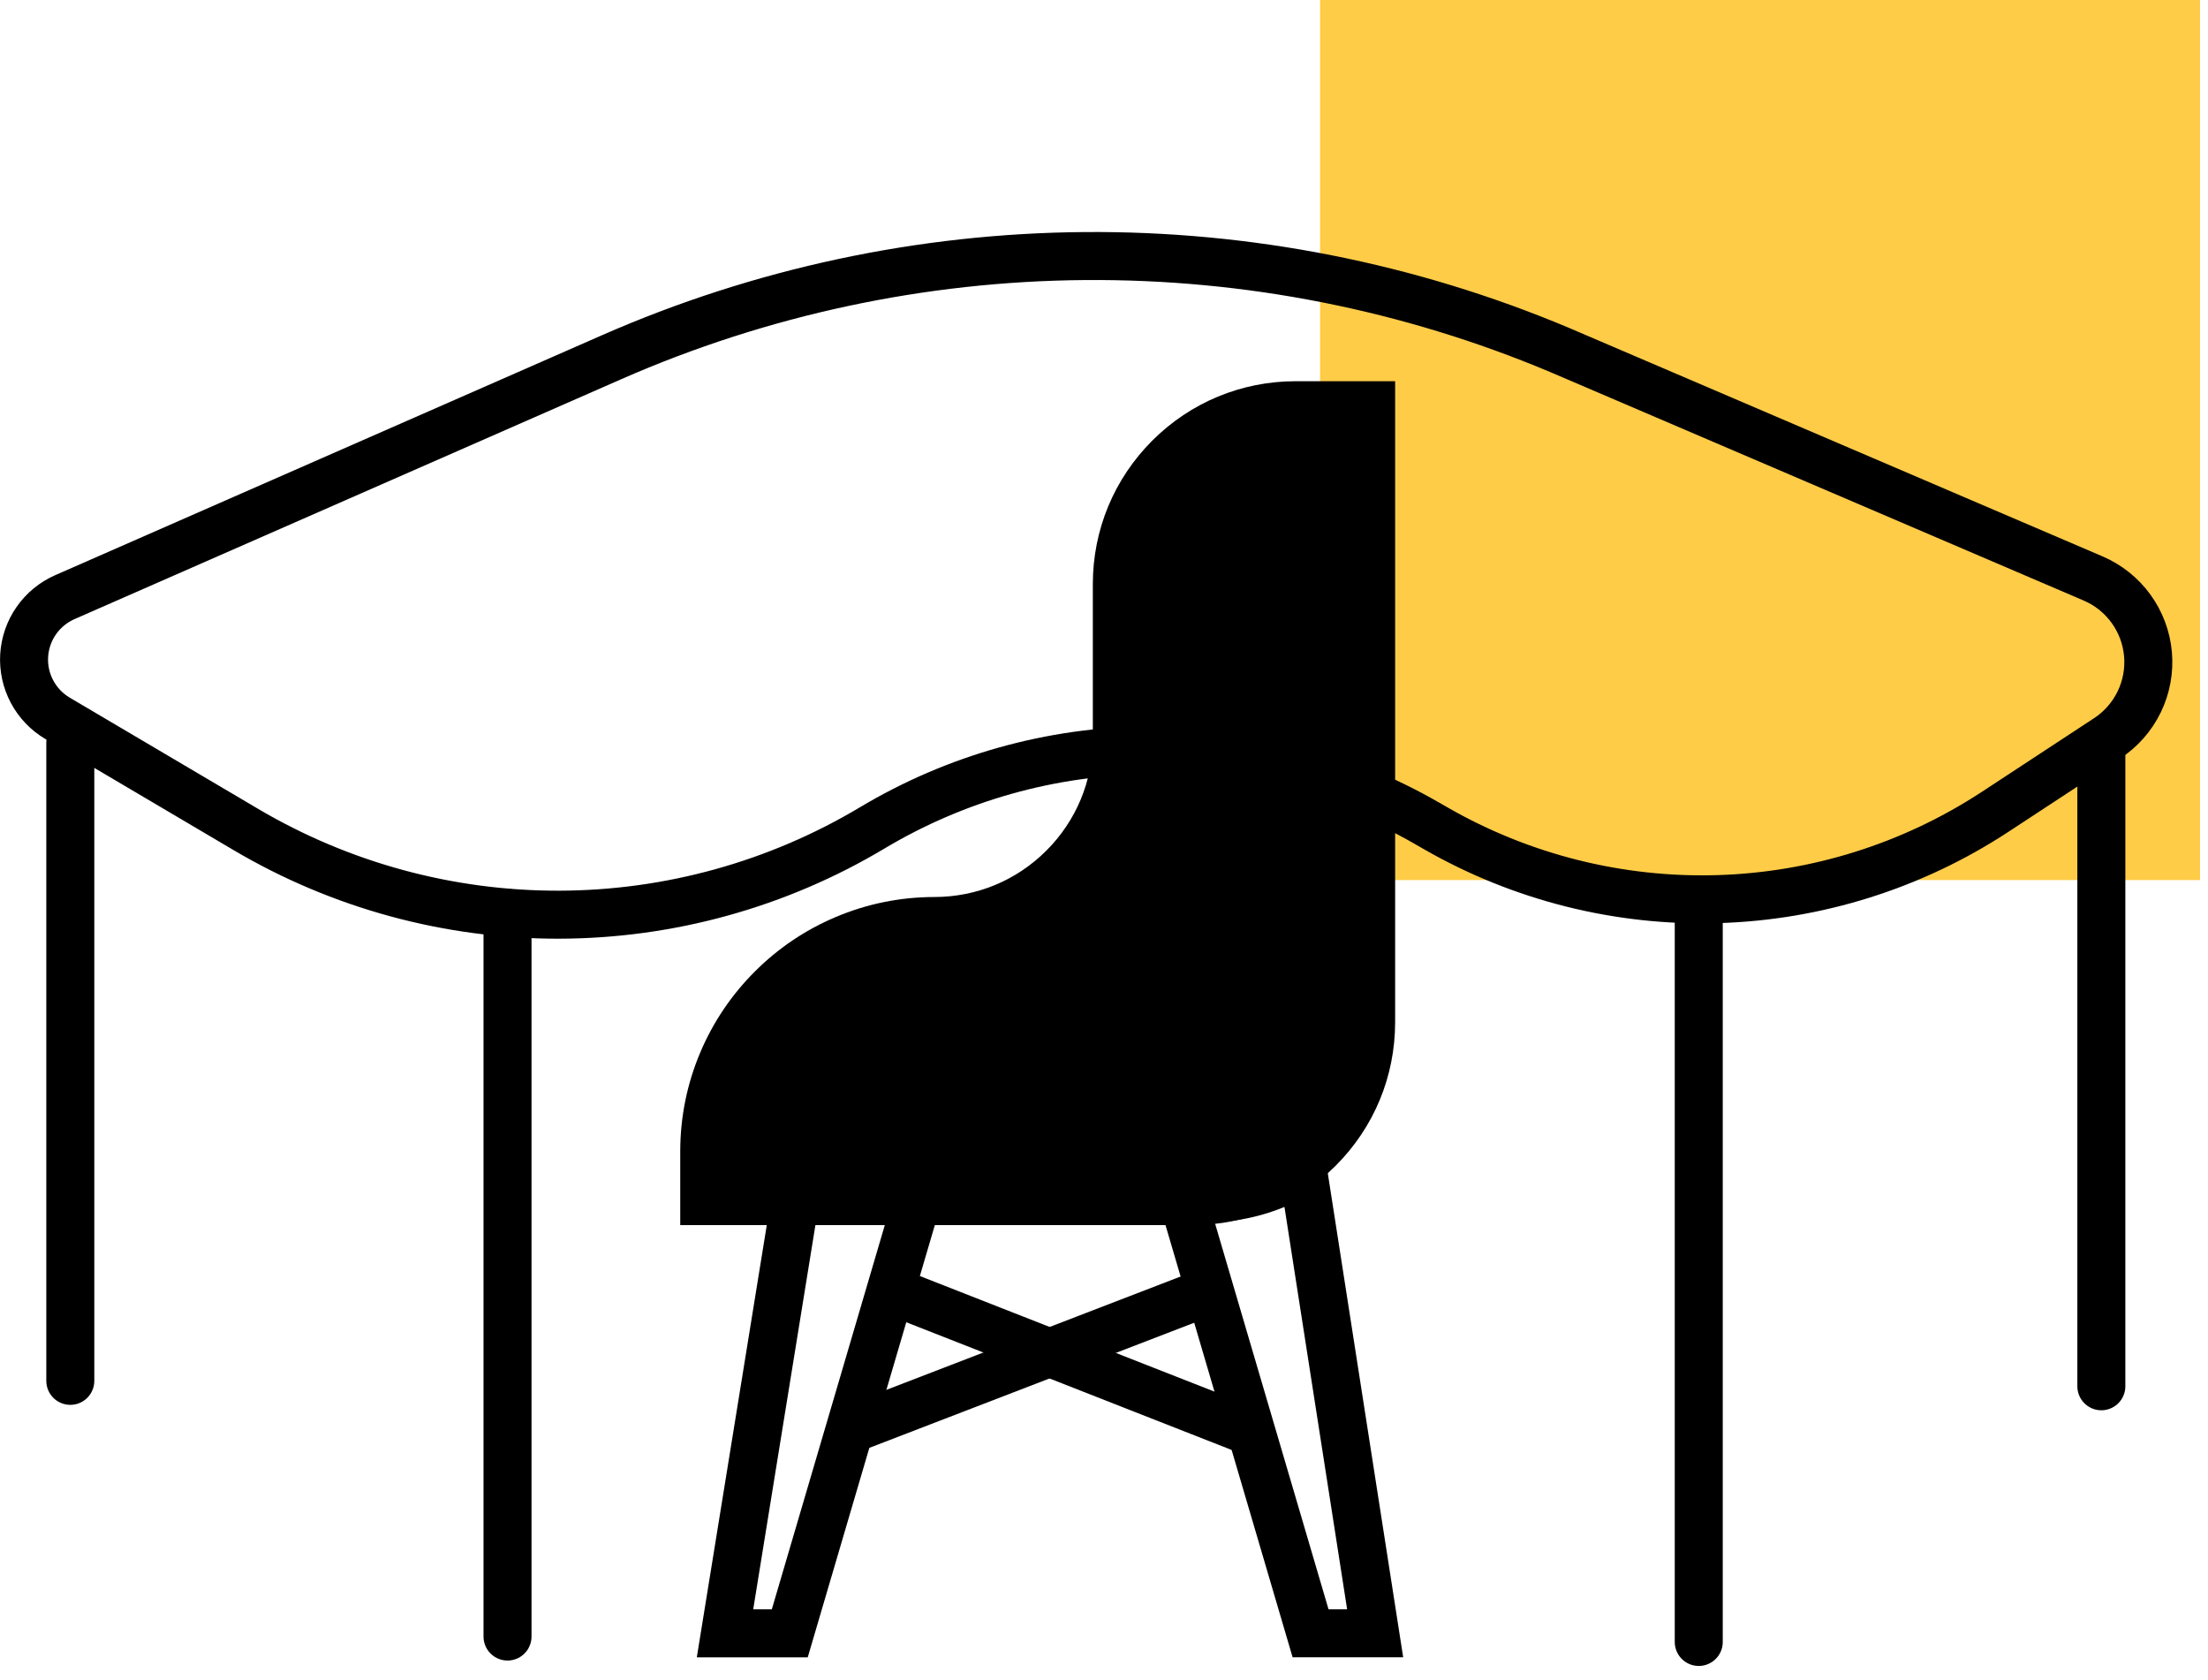 <svg width="138" height="105" viewBox="0 0 138 105" fill="none" xmlns="http://www.w3.org/2000/svg">
<path d="M137.503 0H82.503V55H137.503V0Z" fill="#FFCC48"/>
<path d="M131.703 46.136C132.563 45.572 133.253 44.785 133.702 43.86C134.15 42.935 134.339 41.905 134.249 40.881C134.159 39.857 133.792 38.876 133.189 38.043C132.586 37.211 131.768 36.557 130.823 36.152L97.459 21.864C88.07 17.917 77.976 15.922 67.791 16.002C57.607 16.081 47.545 18.233 38.219 22.327L4.052 37.319C3.334 37.634 2.716 38.142 2.268 38.785C1.819 39.429 1.557 40.184 1.51 40.967C1.463 41.75 1.633 42.531 2.002 43.223C2.37 43.916 2.922 44.493 3.598 44.892L15.366 51.838C21.298 55.341 28.065 57.18 34.954 57.163C41.843 57.145 48.601 55.271 54.515 51.738V51.738C59.746 48.613 65.716 46.938 71.809 46.887C77.902 46.836 83.899 48.41 89.182 51.447L89.725 51.759C95.08 54.837 101.183 56.371 107.357 56.19C113.531 56.009 119.534 54.12 124.699 50.733L131.703 46.136Z" stroke="black" stroke-width="3" stroke-miterlimit="10" stroke-linecap="round"/>
<path d="M106.172 102.612V56.199" stroke="black" stroke-width="3" stroke-miterlimit="10" stroke-linecap="round"/>
<path d="M131.334 86.634V46.726" stroke="black" stroke-width="3" stroke-miterlimit="10" stroke-linecap="round"/>
<path d="M31.72 57.055V102.274" stroke="black" stroke-width="3" stroke-miterlimit="10" stroke-linecap="round"/>
<path d="M4.394 46.418V86.295" stroke="black" stroke-width="3" stroke-miterlimit="10" stroke-linecap="round"/>
<path d="M74.527 75.063H74.526H74.525H45.515H44.015V73.563V71.951C44.019 68.107 45.518 64.495 48.235 61.778C50.952 59.061 54.565 57.562 58.407 57.558C61.449 57.554 64.309 56.367 66.461 54.216C68.612 52.065 69.799 49.205 69.802 46.162V36.494C69.806 33.511 70.969 30.707 73.077 28.599C75.185 26.491 77.989 25.328 80.97 25.324H84.196H85.696V26.824V63.892C85.692 66.876 84.529 69.68 82.421 71.788C80.312 73.896 77.509 75.059 74.527 75.063Z" fill="black"/>
<path d="M74.525 73.563C79.864 73.557 84.19 69.231 84.196 63.892V26.824H80.972C75.634 26.83 71.308 31.156 71.302 36.494V46.164C71.294 53.282 65.526 59.049 58.408 59.058C51.291 59.066 45.523 64.834 45.515 71.951V73.563H74.525ZM74.529 76.563H42.515V71.951C42.517 69.805 42.939 67.725 43.77 65.765C44.571 63.873 45.717 62.175 47.175 60.717C48.632 59.259 50.331 58.114 52.222 57.313C54.182 56.483 56.262 56.06 58.405 56.058C61.047 56.055 63.532 55.024 65.4 53.156C67.269 51.287 68.299 48.803 68.302 46.161V36.494C68.306 33.109 69.625 29.93 72.016 27.538C74.407 25.147 77.587 23.828 80.968 23.824H87.196V63.892C87.192 67.278 85.873 70.457 83.481 72.849C81.09 75.24 77.911 76.559 74.529 76.563Z" fill="black"/>
<path d="M80.279 75.427C78.892 75.999 77.417 76.323 75.918 76.383L83.033 100.571H84.195L80.279 75.427ZM82.657 71.201L87.699 103.571H80.788L71.955 73.541L75.797 73.386C76.947 73.339 78.07 73.093 79.136 72.654L82.657 71.201Z" fill="black"/>
<path d="M54.063 76.356C53.278 76.356 52.512 76.383 50.992 76.383L47.076 100.572H48.239L55.353 76.383C54.854 76.363 54.456 76.356 54.063 76.356ZM54.063 73.356C54.537 73.356 54.972 73.365 55.474 73.386L59.316 73.541L50.484 103.572H43.551L48.438 73.383H50.992C51.855 73.383 52.457 73.375 52.988 73.367C53.377 73.361 53.713 73.356 54.063 73.356Z" fill="black"/>
<path d="M56.23 80.86L77.863 89.349" stroke="black" stroke-width="3" stroke-miterlimit="10" stroke-linecap="round"/>
<path d="M75.145 80.86L53.594 89.161" stroke="black" stroke-width="3" stroke-miterlimit="10" stroke-linecap="round"/>
</svg>
